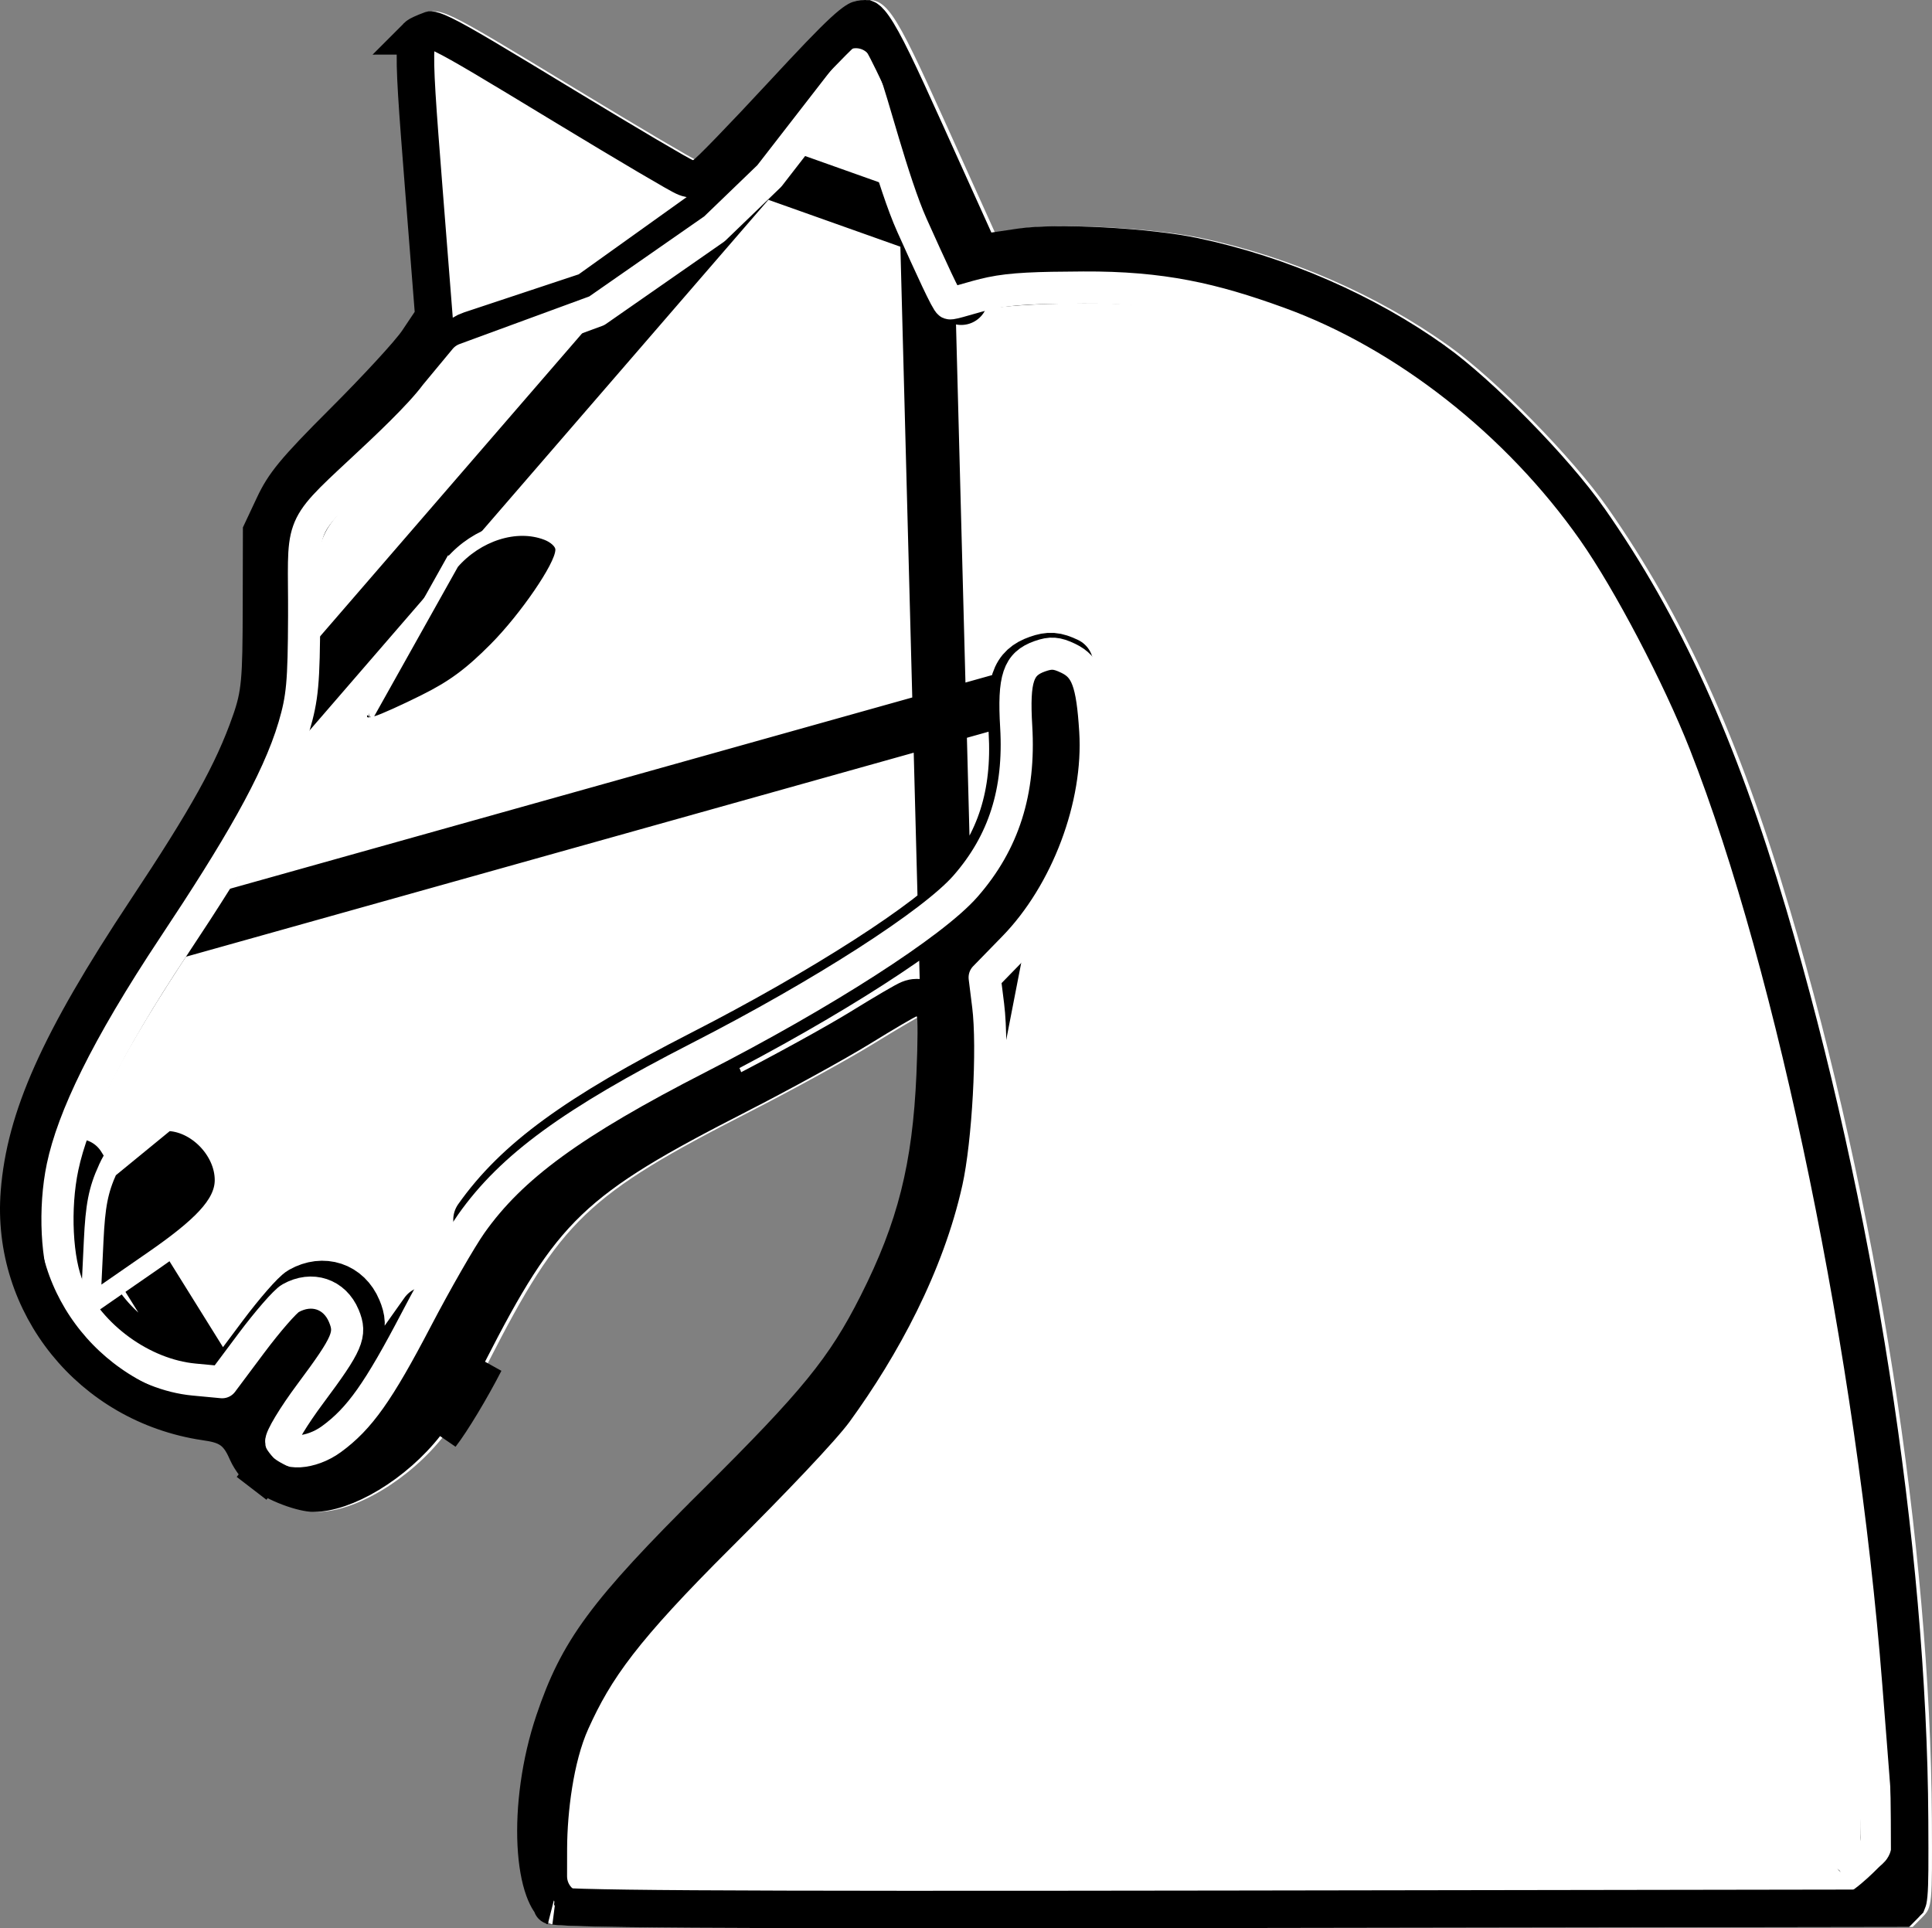 <svg width="1082" height="1080" viewBox="0 0 1082 1080" fill="none" xmlns="http://www.w3.org/2000/svg">
<rect x="0" y="0" width="1082" height="1080" fill="#808080" stroke="none"/>
<path d="M308.281 1077.39C288.77 1067.58 285.873 1009.69 302.413 960.635C316.563 918.715 332.887 896.562 395.283 834.607C451.498 778.787 466.469 760.408 483.951 725.791C504.839 684.48 513.049 651.786 515.246 601.516C516.019 583.77 516.067 569.261 515.367 569.261C514.666 569.261 502.81 576.199 489.046 584.695C475.283 593.166 444.302 610.207 420.179 622.549C328.661 669.387 314.294 683.141 273.461 762.988C265.879 777.813 254.819 796.193 248.855 803.837C229.827 828.302 199.209 846.779 177.742 846.779C168.58 846.779 151.793 840.425 142.9 833.585C138.754 830.396 133.4 823.409 131.003 818.054C127.059 809.217 125.586 808.146 115.437 806.636C46.121 796.339 -3.036 735.553 2.412 666.855C5.916 622.695 25.627 578.536 75.196 503.825C109.12 452.703 122.908 427.897 132.367 400.997C137.269 387.048 137.839 380.841 137.93 340.43L138.034 295.394L145.855 278.743C152.373 264.867 159.231 256.541 186.966 228.838C205.269 210.556 223.38 190.886 227.243 185.117L234.246 174.649L228.934 107.217C221.641 14.268 221.617 14.509 236.612 8.155C246.827 3.827 246.32 3.586 323.518 50.411C359.135 72.014 389.101 89.69 390.116 89.69C391.13 89.69 410.206 69.996 432.518 45.925C466.131 9.655 474.51 1.887 481.44 0.577C496.194 -2.213 499.671 2.766 529.686 69.273L557.214 130.239L572.185 128.026C593.7 124.849 646.075 127.651 673.265 133.43C722.67 143.925 771.712 165.335 811.41 193.735C837.924 212.698 880.616 256.225 900.368 284.439C943.084 345.42 974.041 413.656 1002.41 509.424C1051.12 673.841 1081.13 866.108 1081.93 1018.91C1082.17 1067.04 1082.08 1068.26 1076.69 1073.69L1071.18 1079.26L692.751 1079.85C394.172 1080.31 313.038 1079.8 308.281 1077.39V1077.39Z" fill="white"/>
<path d="M425.687 94.341L468.364 36.131C471.455 31.915 476.518 29.612 481.727 30.053C486.936 30.495 491.54 33.616 493.878 38.292L498.724 47.984C498.806 48.149 498.885 48.315 498.962 48.482C500.021 50.812 500.759 53.623 501.257 55.646C501.838 58.009 502.444 60.827 503.063 63.846C503.622 66.57 504.221 69.602 504.849 72.781L505.069 73.892C505.782 77.501 506.539 81.314 507.348 85.237C510.684 101.424 514.579 117.727 518.972 127.489L425.687 94.341ZM425.687 94.341L394.284 121.878L330.965 167.172L264.634 189.195C262.233 189.993 260.072 191.384 258.354 193.241L241.153 211.821C240.786 212.217 240.441 212.633 240.119 213.066C232.052 223.924 214.687 243.017 201.862 254.942L201.861 254.943C201.078 255.67 200.309 256.386 199.552 257.089C191.856 264.239 185.468 270.174 180.531 275.456C174.938 281.441 170.406 287.402 167.302 294.684C164.217 301.92 162.993 309.409 162.42 317.761C161.911 325.19 161.876 334.239 161.834 345.249C161.83 346.333 161.826 347.437 161.821 348.559L161.821 348.564C161.676 385.113 160.864 391.723 156.88 405.238L425.687 94.341ZM94.71 522.905C129.055 471.17 148.392 434.009 156.879 405.24L94.71 522.905ZM94.71 522.905C56.881 579.878 35.57 620.003 29.276 649.849C26.587 662.596 25.678 676.66 26.32 689.589C26.951 702.271 29.137 715.177 33.531 725.042C47.449 756.312 80.976 780.704 114.805 783.9L114.81 783.901L130.314 785.361C135.52 785.852 140.606 783.595 143.737 779.407L159.902 757.776C164.155 752.096 168.557 746.651 172.168 742.51C173.983 740.428 175.494 738.796 176.616 737.674C176.955 737.335 177.211 737.091 177.391 736.924C179.589 735.867 181.054 736.061 181.768 736.298C182.519 736.547 183.813 737.287 184.822 739.715L184.839 739.757C185.265 740.773 185.425 741.313 185.482 741.542C185.433 741.748 185.308 742.164 185.011 742.854C183.297 746.835 178.896 753.409 168.294 767.648C163.414 774.191 158.989 780.731 155.763 786.087C154.172 788.73 152.715 791.345 151.633 793.666C151.104 794.802 150.509 796.196 150.052 797.681L150.033 797.741C149.758 798.631 148.689 802.08 149.454 806.156L149.455 806.16C150.859 813.63 155.877 818.525 161.14 821.002C165.945 823.264 171.039 823.663 175.202 823.421C183.637 822.929 192.923 819.546 200.661 813.897L200.662 813.896C219.273 800.307 230.986 782.751 252.028 742.49L252.03 742.486C262.815 721.835 275.958 699.046 281.09 691.795L281.095 691.787C301.014 663.603 331.606 640.573 400.79 605.118C400.791 605.118 400.792 605.117 400.793 605.117L393.952 591.768M94.71 522.905L586.661 384.979L581.695 370.824M393.952 591.768C462.385 556.713 522.897 517.812 540.766 497.387C561.822 473.311 570.757 445.243 568.656 409.653M393.952 591.768C324.408 627.407 290.988 651.799 268.845 683.13L393.952 591.768ZM568.656 409.653L583.63 408.772C583.63 408.771 583.63 408.77 583.63 408.769L568.656 409.653ZM568.656 409.653C567.086 382.972 569.767 375.012 581.695 370.824M581.695 370.824C587.732 368.706 590.944 368.926 597.294 371.969L586.663 384.978M581.695 370.824L586.663 384.978M586.663 384.978C587.549 384.667 588.081 384.526 588.359 384.464C588.694 384.569 589.443 384.839 590.813 385.496C592.039 386.085 592.445 386.481 592.613 386.662C592.782 386.846 593.248 387.4 593.832 388.971C595.222 392.71 596.362 399.467 597.198 412.92L597.198 412.927C599.487 449.491 582.92 493.698 556.588 520.705L556.584 520.709L540.551 537.165C537.37 540.43 535.846 544.964 536.409 549.487L538.341 564.994L538.342 565.005C539.619 575.19 539.685 593.02 538.641 611.96C537.601 630.824 535.543 649.278 533.029 660.622M586.663 384.978L533.029 660.622M533.029 660.622C533.028 660.624 533.028 660.626 533.028 660.627M533.029 660.622L533.028 660.627M533.028 660.627C522.464 708.197 502.647 753.265 477.004 788.559L476.994 788.573C469.83 798.458 440.872 829.778 411.572 858.949L411.57 858.951C359.706 910.606 342.736 930.684 329.653 959.544C321.177 978.18 315.452 1005.75 315.372 1027.15L315.372 1027.18L315.348 1042.4C315.342 1046.38 316.919 1050.2 319.733 1053.02C322.547 1055.84 326.366 1057.42 330.348 1057.42H671.885C784.414 1057.42 869.882 1057.63 927.327 1058.03C956.061 1058.24 977.726 1058.49 992.242 1058.79C999.521 1058.94 1004.89 1059.1 1008.42 1059.27C1008.59 1059.28 1008.76 1059.29 1008.92 1059.3C1011.28 1060.67 1013.67 1061.43 1015.59 1061.84C1019.68 1062.71 1023.76 1062.51 1027.22 1061.91C1033.95 1060.76 1041.82 1057.49 1047.61 1051.65C1047.61 1051.65 1047.61 1051.65 1047.61 1051.64L1047.8 1051.46C1049.67 1049.59 1053.07 1046.18 1055.07 1040.35C1056.81 1035.28 1057.17 1029.4 1057.13 1022.71C1057.06 1009.12 1055.13 984.457 1051.45 937.372L1051.39 936.574C1051.39 936.573 1051.39 936.573 1051.39 936.572C1037.31 756.237 993.7 543.594 945.065 419.82C930.681 383.205 903.397 331.044 884.08 303.496C842.718 244.494 781.214 196.047 717.974 173.146C680.081 159.412 650.383 154.672 605.548 154.904C579.541 155.038 557.971 156.422 544.679 159.203C541.203 159.929 537.838 160.532 534.967 160.971C534.314 159.722 533.594 158.319 532.813 156.769C529.014 149.229 524.087 138.852 518.972 127.49L533.028 660.627ZM116.216 768.967C87.875 766.289 58.988 745.352 47.233 718.94C40.575 703.992 39.168 675.632 43.954 652.944L116.216 768.967ZM116.216 768.967L131.721 770.427L147.895 748.785C156.791 736.906 166.435 725.829 169.328 724.222C181.022 717.625 193.627 721.812 198.674 733.96C202.948 744.16 200.823 749.078 180.322 776.611C171.025 789.075 163.772 801.125 164.197 803.389C165.597 810.838 180.612 809.961 191.816 801.782M116.216 768.967L191.816 801.782M191.816 801.782C207.319 790.462 217.678 775.831 238.734 735.542L191.816 801.782ZM588.606 384.418C588.606 384.419 588.592 384.421 588.565 384.423C588.593 384.419 588.606 384.418 588.606 384.418ZM538.341 167.01C538.338 167.007 538.336 167.004 538.334 167C538.355 167.03 538.358 167.035 538.341 167.01ZM185.51 741.677C185.51 741.676 185.508 741.669 185.507 741.655C185.51 741.671 185.511 741.678 185.51 741.677ZM185.503 741.442C185.506 741.402 185.51 741.38 185.511 741.38C185.512 741.38 185.511 741.4 185.503 741.442Z" stroke="black" stroke-width="30" stroke-linejoin="round"/>
<path d="M1045.74 1039.54C1052.84 1032.41 1052.84 1042.09 1045.2 944.392C1030.94 761.883 986.782 547.098 937.999 422.973C923.721 386.634 896.491 334.666 877.641 307.79C837.19 250.1 777.053 202.887 715.884 180.742C679.217 167.455 650.808 160.813 606.744 161.041C580.398 161.177 566.879 161.599 554.96 164.093C544.884 166.196 533.306 170.452 531.758 169.858C530.185 169.239 521.281 149.618 510.738 126.2C500.195 102.78 487.657 53.264 484.29 45.862L479.358 36L430.864 98.545L400.13 128.165L334.211 174.071L260.44 201.156L243.934 221.062C235.062 233.001 215.728 251.115 202.138 263.748C165.692 297.634 170.55 292.853 170.328 344.946C170.181 382.25 169.395 390.87 164.676 406.872C155.372 438.405 132.591 476.748 97.426 529.707C58.849 587.794 40.781 626.411 35.05 653.584C30.179 676.67 31.665 706.545 38.441 721.754C50.404 748.63 79.804 769.934 108.648 772.659L124.428 774.145L140.889 752.124C149.943 740.036 159.758 728.764 162.703 727.13C174.605 720.417 187.433 724.677 192.569 737.038C196.919 747.417 194.757 752.421 173.892 780.437C164.43 793.119 157.048 805.38 157.48 807.684C158.906 815.264 174.187 814.372 185.59 806.049C201.367 794.531 211.91 779.643 233.34 738.648C244.326 717.618 258.113 693.615 263.986 685.317C286.522 653.437 320.535 628.617 391.313 592.353C460.961 556.684 522.547 517.101 540.733 496.318C562.163 471.82 571.256 443.26 569.118 407.045C567.521 379.897 570.249 371.797 582.389 367.536C588.533 365.381 591.802 365.604 598.265 368.701C608.538 373.63 611.708 382.151 613.404 409.423C616.009 451.038 597.503 500.207 567.767 530.7L551.448 547.444L553.414 563.223C556.363 586.755 553.414 640.235 547.762 665.724C536.605 715.958 510.553 763.791 483.102 801.566C474.967 812.787 445.609 843.474 415.946 873C363.035 925.687 349.76 945.356 337.742 971.861C330.075 988.705 326.679 1015.63 326.605 1035.42L326.581 1050.91H674.179C903.249 1050.91 1022.29 1051.75 1023.3 1053.38C1026.28 1058.24 1039.35 1045.98 1045.74 1039.54Z" stroke="white" stroke-width="18" stroke-linejoin="round"/>
<path d="M253.176 315.127L253.175 315.128L207.367 396.92L203.829 395.054C203.829 395.054 203.829 395.055 203.828 395.055C203.14 396.359 202.515 397.575 202.124 398.571C201.93 399.064 201.704 399.72 201.607 400.436C201.515 401.109 201.456 402.424 202.282 403.713C203.186 405.122 204.554 405.606 205.435 405.757C206.256 405.897 207.019 405.823 207.525 405.753C208.553 405.609 209.815 405.266 211.075 404.911C212.988 404.381 217 402.694 221.634 400.606C226.417 398.45 232.216 395.702 237.884 392.882L237.887 392.88C253.849 384.922 263.518 377.785 277.575 363.638C286.138 355.03 295.362 343.481 302.45 333.133C305.997 327.955 309.06 323.004 311.254 318.809C312.35 316.715 313.262 314.746 313.909 312.992C314.526 311.321 315.031 309.511 315.031 307.846C315.031 306.378 314.465 305.147 313.921 304.287C313.353 303.39 312.622 302.596 311.862 301.921C310.345 300.571 308.368 299.386 306.25 298.583C288.887 291.93 267.011 299.239 253.176 315.127ZM206.329 397.839C206.329 397.839 206.338 397.838 206.355 397.838C206.337 397.839 206.329 397.84 206.329 397.839Z" fill="black" stroke="white" stroke-width="8"/>
<path d="M93.201 627.944L93.204 627.944C101.814 627.929 109.918 632.211 115.754 638.149C121.595 644.093 125.758 652.297 125.758 660.953C125.758 668.184 122.124 674.912 115.751 681.825C109.377 688.738 99.675 696.472 86.222 705.788L86.222 705.788L59.921 723.997L50.764 730.336L51.296 719.212L52.458 694.918C52.458 694.918 52.458 694.918 52.458 694.917C53.393 675.313 54.98 666.688 60.366 654.833L93.201 627.944ZM93.201 627.944C79.517 627.976 67.326 639.505 60.367 654.832L93.201 627.944Z" fill="black" stroke="white" stroke-width="11"/>
<path d="M481.543 575.753C468.115 584.018 437.409 600.916 413.396 613.202L413.395 613.202C367.775 636.55 339.954 652.319 318.552 672.805C297.009 693.427 282.53 718.281 262.112 758.207C254.647 772.805 243.94 790.504 238.577 797.378L238.572 797.384L238.567 797.391C229.887 808.551 218.464 818.443 206.786 825.494C194.914 832.661 183.81 836.279 175.742 836.279C173.035 836.279 167.943 835.201 161.938 832.928C156.082 830.71 150.671 827.854 147.302 825.262L140.9 833.585L147.302 825.262C146.226 824.435 144.486 822.668 142.631 820.246C140.808 817.867 139.358 815.487 138.586 813.763C136.755 809.66 134.446 804.567 129.754 801.128C125.196 797.787 119.625 796.941 114.982 796.251L114.98 796.25C50.974 786.742 5.88 730.73 10.879 667.685C14.159 626.349 32.546 584.085 81.945 509.631C115.931 458.416 130.352 432.693 140.272 404.48L140.273 404.478C145.849 388.611 146.339 380.67 146.43 340.454L146.529 297.749L153.359 283.207L153.359 283.207C158.998 271.201 164.575 264.046 192.386 236.267C201.634 227.03 210.839 217.437 218.243 209.399C225.39 201.64 231.494 194.653 233.968 190.959L233.971 190.955L240.973 180.488L243 177.458L242.714 173.825L237.401 106.396C233.707 59.307 232.009 37.318 232.884 26.024C233.223 21.64 233.888 20.31 234.032 20.079C234.09 20.027 234.282 19.875 234.748 19.619C235.594 19.152 236.681 18.683 238.709 17.823L238.709 17.823C240.167 17.206 240.669 17.001 241.089 16.877C241.165 16.855 241.211 16.844 241.234 16.839C241.235 16.839 241.237 16.839 241.239 16.839C241.541 16.851 243.201 17.037 248.354 19.543C258.578 24.515 277.13 35.768 315.983 59.334L316.072 59.389L316.073 59.389C333.907 70.206 350.341 80.048 362.458 87.195C368.511 90.765 373.52 93.683 377.101 95.718C378.88 96.73 380.371 97.561 381.485 98.154C382.026 98.443 382.586 98.733 383.09 98.972C383.327 99.084 383.699 99.256 384.124 99.422C384.332 99.503 384.696 99.639 385.151 99.769L385.169 99.775C385.448 99.855 386.61 100.19 388.116 100.19C390.02 100.19 391.448 99.669 391.978 99.463C392.652 99.201 393.172 98.921 393.471 98.75C394.073 98.406 394.546 98.063 394.799 97.873C395.344 97.466 395.863 97.021 396.269 96.663C397.124 95.906 398.184 94.902 399.361 93.755C401.747 91.429 405.004 88.131 408.871 84.14C416.624 76.137 427.026 65.137 438.219 53.062L438.219 53.062C455.084 34.864 465.306 24.16 472.123 17.841C479.164 11.314 481.097 10.95 481.386 10.895L481.39 10.894L481.391 10.894C482.984 10.593 483.915 10.5 484.524 10.5C485.035 10.5 485.172 10.566 485.183 10.57L485.184 10.57C485.24 10.592 486.516 11.082 489.246 14.972C494.993 23.157 502.889 39.853 518.115 73.592L518.116 73.594L545.644 134.56L548.906 141.785L556.749 140.626L571.719 138.414C581.377 136.987 598.969 136.835 618.036 137.855C636.968 138.867 656.248 140.973 669.081 143.701L669.083 143.701C717.123 153.906 764.82 174.746 803.301 202.274L803.302 202.275C828.794 220.509 870.658 263.167 889.767 290.461L889.768 290.464C931.656 350.261 962.193 417.379 990.346 512.407C1038.8 675.988 1068.64 867.267 1069.43 1018.97C1069.55 1043.38 1069.57 1054.99 1068.97 1061.32C1068.7 1064.13 1068.37 1065 1068.31 1065.14C1068.3 1065.15 1068.29 1065.17 1068.27 1065.19C1068.14 1065.36 1067.89 1065.63 1067.24 1066.29L1067.23 1066.3L1067.22 1066.31L1064.79 1068.77L690.735 1069.35C541.438 1069.58 446.552 1069.56 388.4 1069.19C359.31 1069.01 339.494 1068.73 326.682 1068.36C320.258 1068.17 315.721 1067.96 312.704 1067.73C311.618 1067.65 310.806 1067.57 310.222 1067.51C308.785 1066.39 306.666 1063.78 304.674 1058.31C302.389 1052.04 300.83 1043.46 300.315 1033.2C299.286 1012.71 302.505 987.294 310.362 963.993C323.692 924.501 338.517 903.783 400.681 842.058L393.283 834.607L400.682 842.058C457.041 786.094 473.039 766.73 491.322 730.529C512.941 687.77 521.479 653.598 523.736 601.975L523.736 601.973C524.126 593.005 524.337 584.795 524.359 578.772C524.369 575.788 524.335 573.2 524.239 571.281C524.193 570.375 524.122 569.326 523.98 568.374C523.922 567.983 523.777 567.058 523.421 566.022C523.266 565.569 522.839 564.384 521.913 563.115C521.122 562.031 518.366 558.761 513.367 558.761C511.733 558.761 510.461 559.158 510.198 559.24L510.173 559.248C509.709 559.391 509.333 559.54 509.115 559.629C508.664 559.815 508.249 560.013 507.953 560.159C507.328 560.468 506.596 560.858 505.837 561.276C504.288 562.127 502.215 563.315 499.797 564.733C494.942 567.577 488.471 571.476 481.543 575.753ZM309.175 1067.35C309.173 1067.35 309.237 1067.36 309.354 1067.39C309.233 1067.36 309.177 1067.35 309.175 1067.35ZM234.06 20.04C234.061 20.041 234.053 20.053 234.036 20.073C234.051 20.049 234.06 20.039 234.06 20.04ZM234.027 20.084C234.018 20.094 234.013 20.099 234.012 20.099C234.012 20.099 234.016 20.094 234.027 20.084ZM271.461 762.988C263.879 777.813 252.819 796.193 246.855 803.837L271.461 762.988ZM479.44 0.578V0.578V0.578Z" stroke="black" stroke-width="21"/>
</svg>
